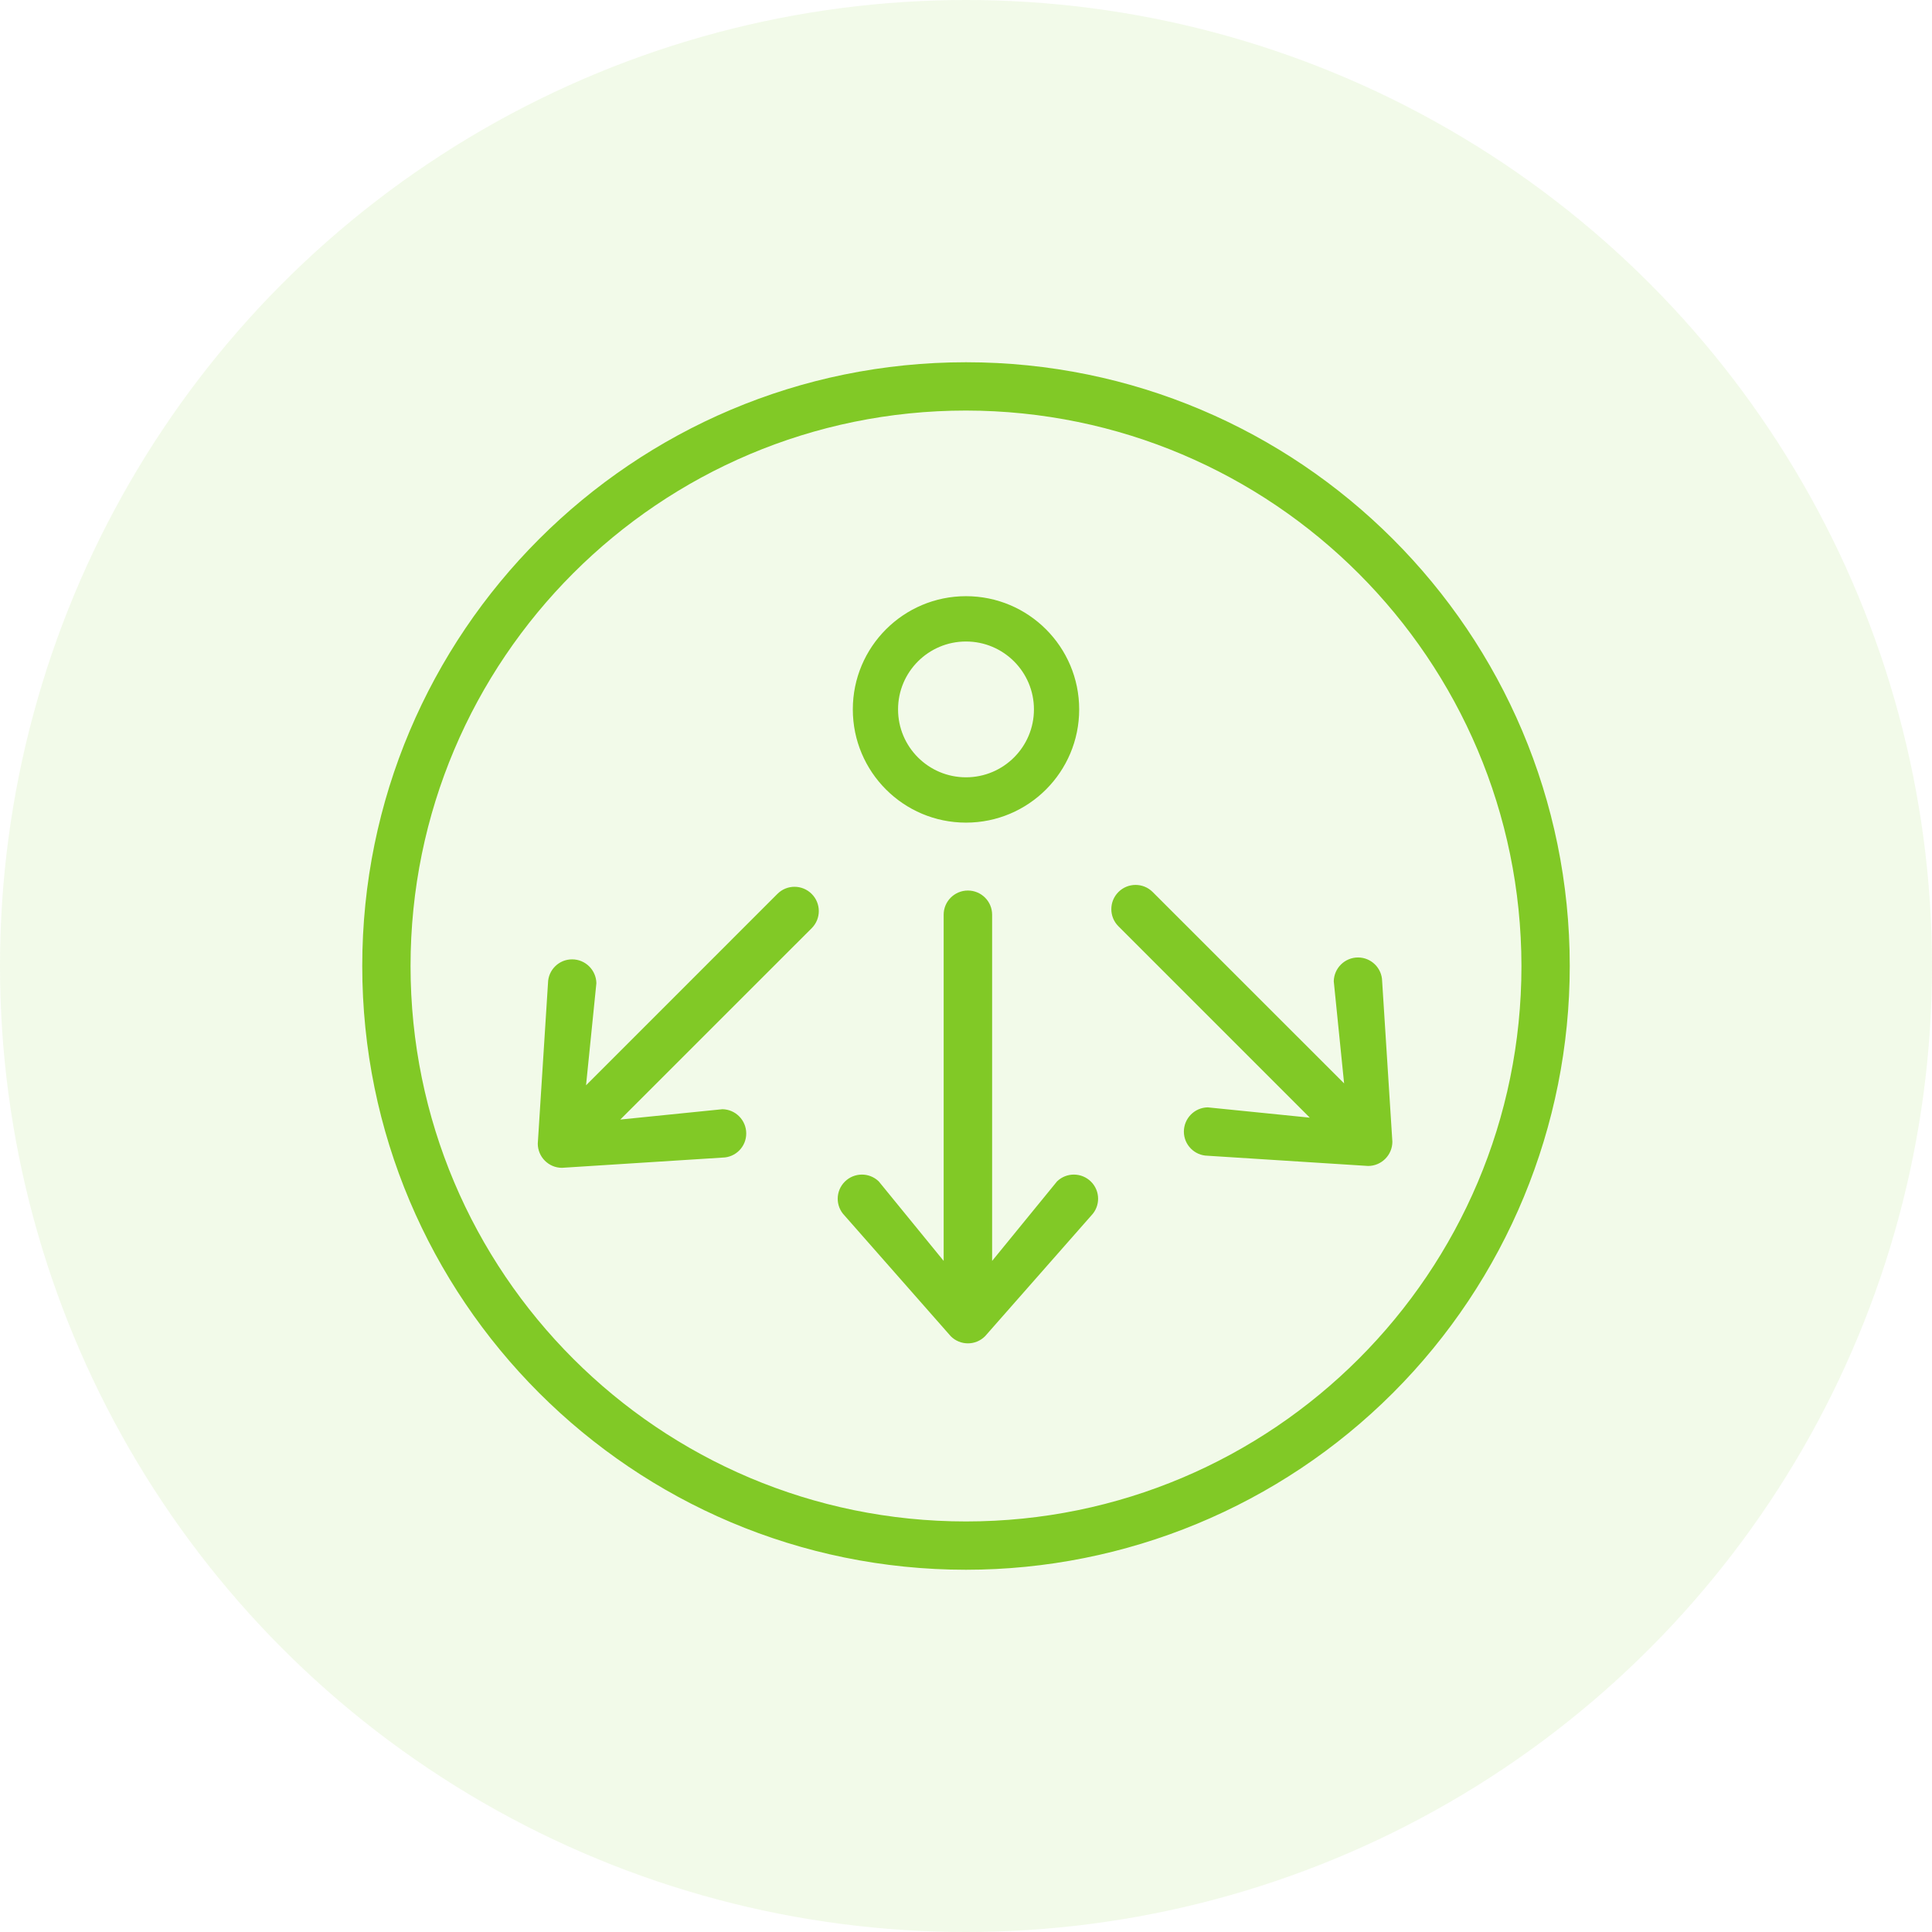 <svg width="48" height="48" viewBox="0 0 48 48" fill="none" xmlns="http://www.w3.org/2000/svg">
    <circle r="24" transform="matrix(1 0 0 -1 24 24)" fill="#81C926" fill-opacity="0.1"/>
    <path fill-rule="evenodd" clip-rule="evenodd" d="M24 39C15.716 39 9 32.284 9 24C9 15.716 15.716 9 24 9C32.284 9 39 15.716 39 24C39 27.978 37.42 31.794 34.607 34.607C31.794 37.42 27.978 39 24 39ZM24 10.2C16.378 10.2 10.2 16.378 10.2 24C10.2 31.622 16.378 37.8 24 37.8C31.622 37.8 37.8 31.622 37.8 24C37.791 16.382 31.618 10.209 24 10.2ZM27.106 29.358C27.338 29.59 27.341 29.964 27.113 30.199L24.473 33.199C24.238 33.434 23.857 33.434 23.622 33.199L20.982 30.199C20.753 29.964 20.757 29.59 20.989 29.358C21.221 29.127 21.596 29.123 21.832 29.351L23.445 31.327V22.725C23.445 22.394 23.715 22.125 24.047 22.125C24.38 22.125 24.649 22.394 24.649 22.725V31.327L26.262 29.351C26.498 29.123 26.873 29.127 27.106 29.358ZM34.339 24.378C34.333 24.05 34.066 23.788 33.739 23.788C33.411 23.789 33.143 24.052 33.137 24.38L33.394 26.917L28.637 22.161C28.403 21.927 28.022 21.927 27.787 22.162C27.552 22.397 27.552 22.778 27.786 23.012L32.542 27.768L30.005 27.512C29.677 27.518 29.414 27.786 29.413 28.114C29.413 28.441 29.675 28.708 30.003 28.714L33.991 28.968C34.323 28.967 34.592 28.698 34.593 28.366L34.339 24.378ZM18.54 28.16C18.541 28.488 18.278 28.755 17.951 28.76L13.962 29.014C13.631 29.014 13.361 28.744 13.361 28.413L13.615 24.424C13.62 24.097 13.887 23.834 14.215 23.835C14.543 23.835 14.81 24.099 14.817 24.426L14.56 26.964L19.316 22.207C19.551 21.973 19.931 21.974 20.166 22.209C20.401 22.444 20.402 22.824 20.168 23.059L15.411 27.815L17.949 27.558C18.276 27.564 18.54 27.832 18.54 28.16ZM24 14.812C22.447 14.812 21.188 16.072 21.188 17.625C21.188 19.178 22.447 20.438 24 20.438C25.553 20.438 26.812 19.178 26.812 17.625C26.812 16.072 25.553 14.812 24 14.812ZM25.688 17.625C25.688 16.693 24.932 15.938 24 15.938C23.068 15.938 22.312 16.693 22.312 17.625C22.312 18.557 23.068 19.312 24 19.312C24.932 19.312 25.688 18.557 25.688 17.625Z" fill="#81C926"/>
</svg>
